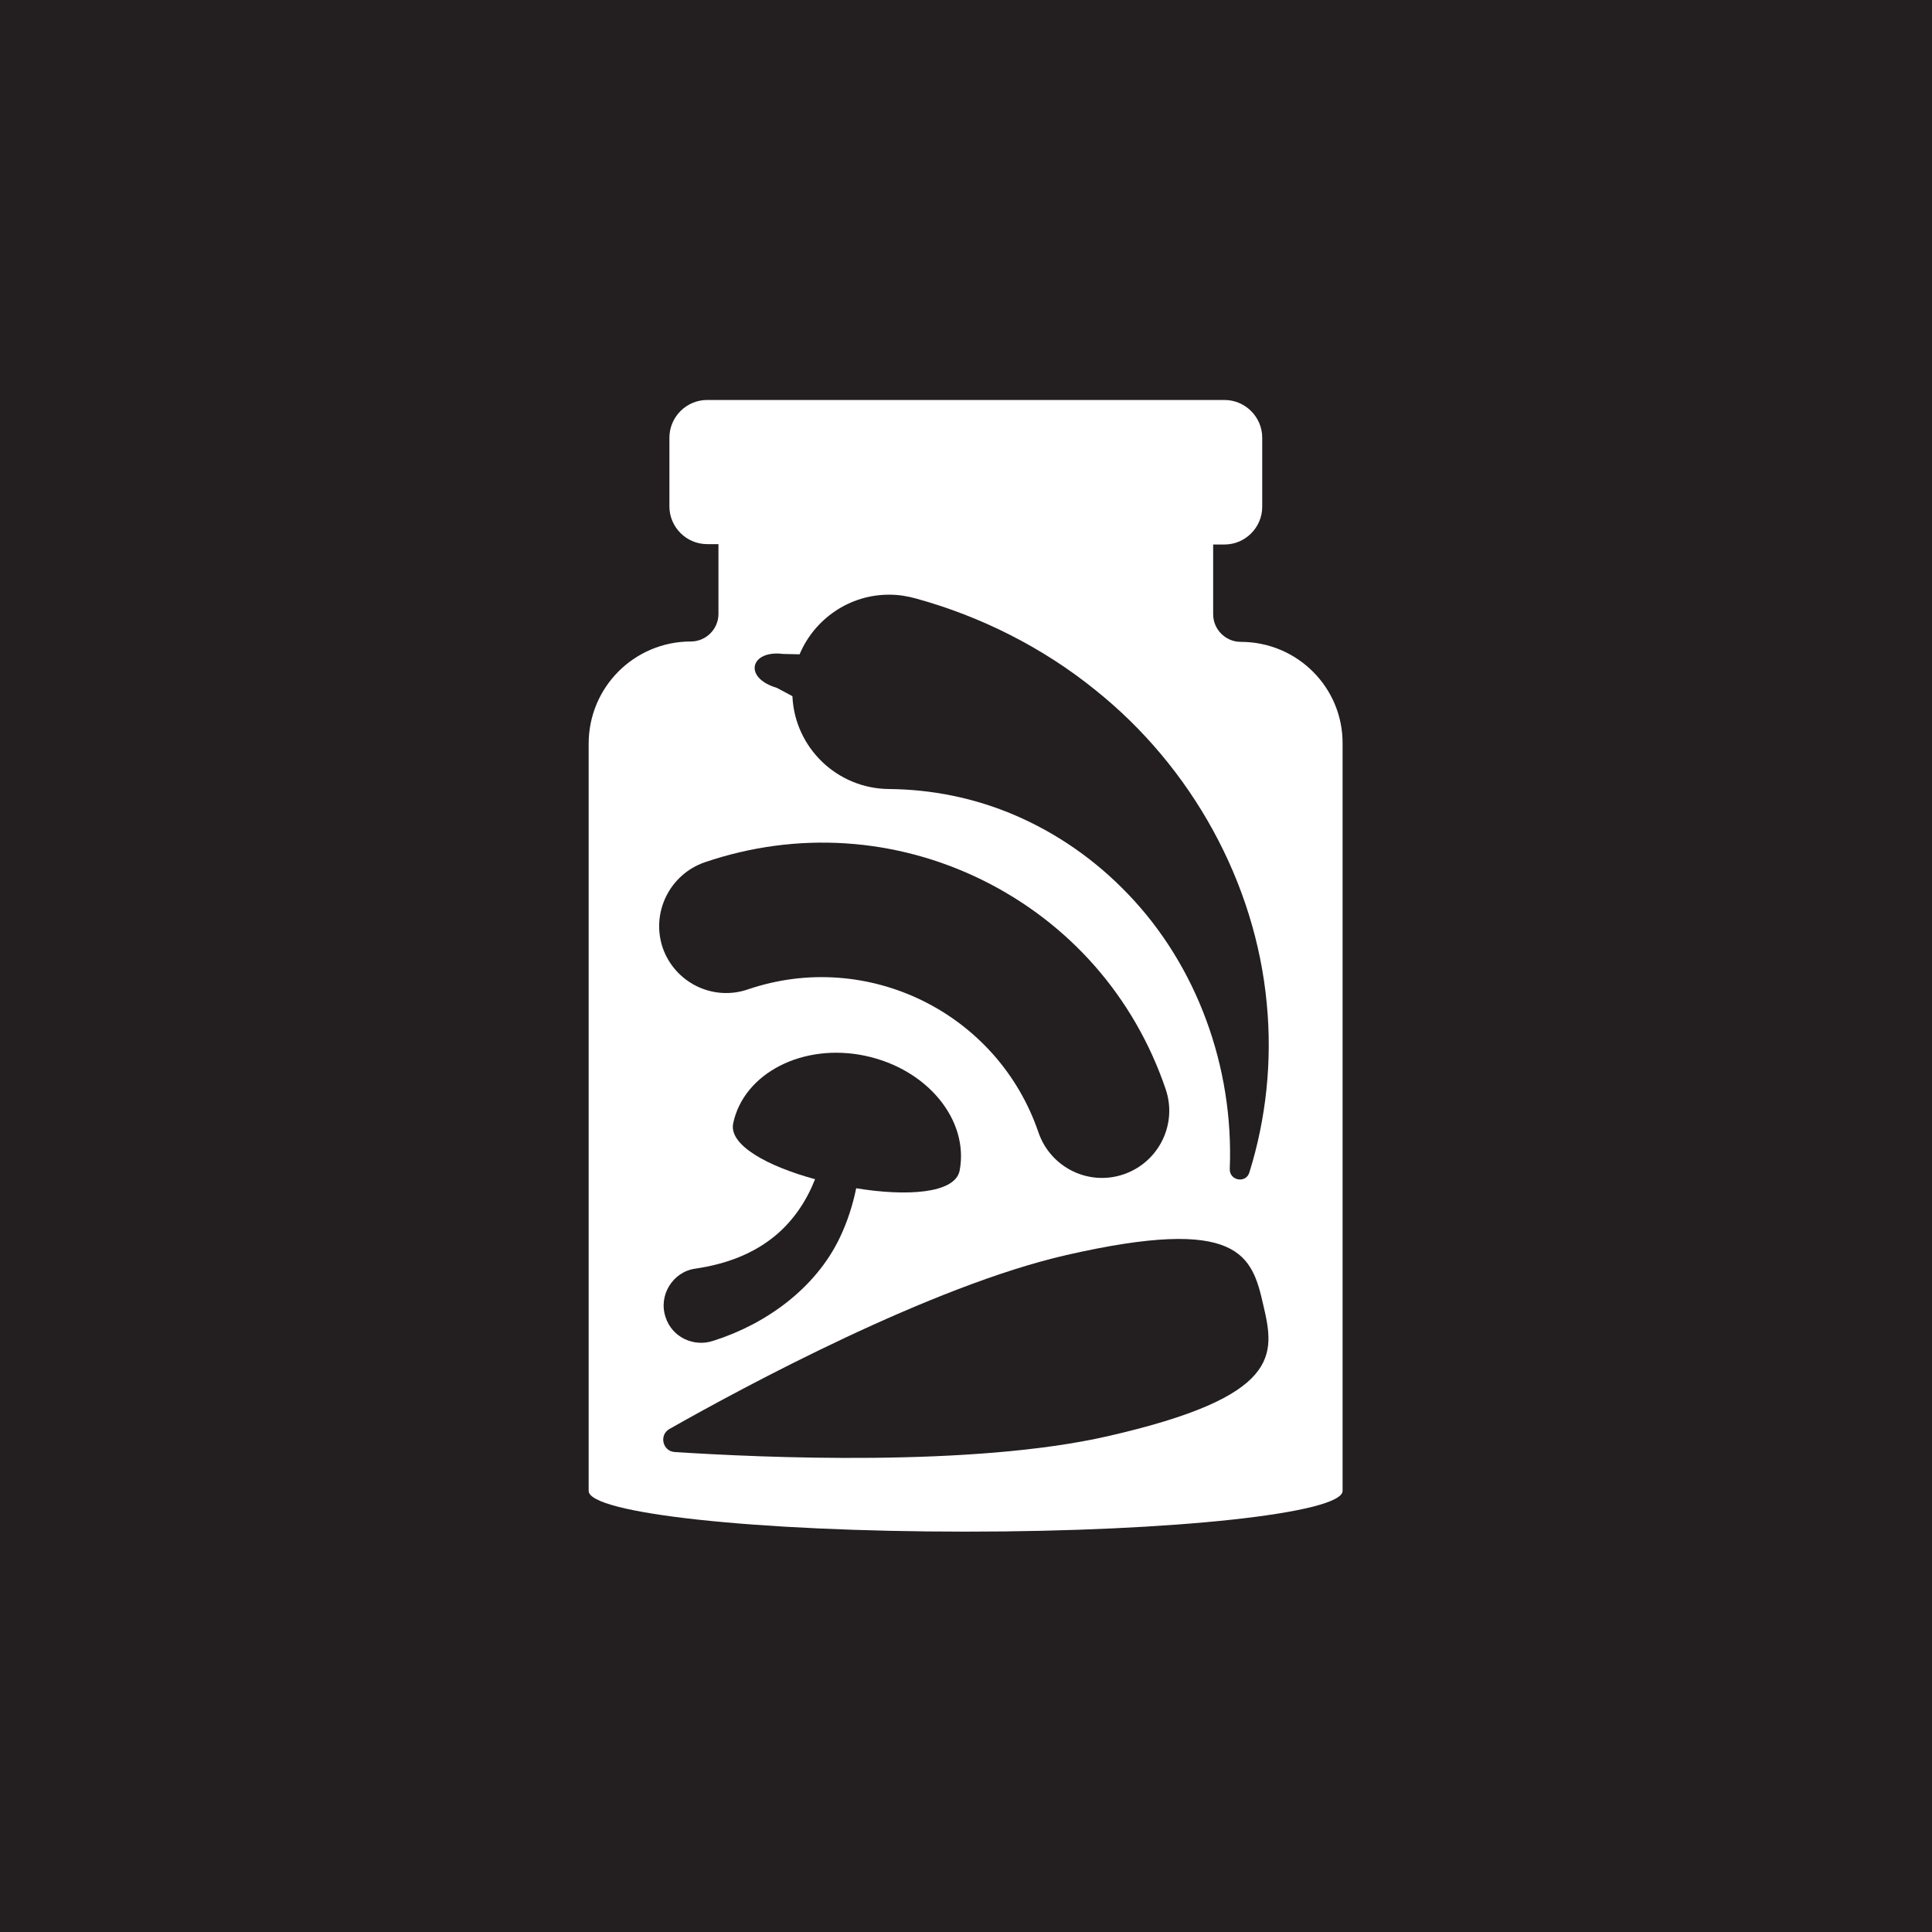 <?xml version="1.0" encoding="utf-8"?>
<!-- Generator: Adobe Illustrator 26.4.1, SVG Export Plug-In . SVG Version: 6.00 Build 0)  -->
<svg version="1.1" id="Layer_1" xmlns="http://www.w3.org/2000/svg" xmlns:xlink="http://www.w3.org/1999/xlink" x="0px" y="0px"
	 viewBox="0 0 512 512" style="enable-background:new 0 0 512 512;" xml:space="preserve">
<style type="text/css">
	.st0{fill:#231F20;}
	.st1{fill:#C9E9E6;}
	.st2{fill:#D49171;}
	.st3{fill:#88B26B;}
	.st4{fill:#EA973C;}
	.st5{fill:#FFFFFF;}
	.st6{fill:#BF5E54;}
</style>
<rect x="0" class="st0" width="512" height="512"/>
<g>
	<path class="st5" d="M328.8,170.1L328.8,170.1c-4,0-7.3-3.3-7.3-7.3v-18.5h3c5.5,0,10-4.5,10-10V116c0-5.5-4.5-10-10-10H187.4
		c-5.5,0-10,4.5-10,10v18.2c0,5.5,4.5,10,10,10h3v18.5c0,4-3.3,7.3-7.3,7.3c-15,0-27.1,12.1-27.1,27.1v198c0,6,44.7,10.8,99.9,10.8
		c55.2,0,99.9-4.9,99.9-10.8v-198C355.9,182.2,343.8,170.1,328.8,170.1"/>
	<path class="st0" d="M229.3,279.8c-16.5-3.5-32.2,4.6-35,17.9c-1.2,5.8,9.2,11.4,21.7,14.8c-2.2,5.6-5.5,10.6-10.1,14.6
		c-6.1,5.2-13.5,7.9-21.6,9.1c-6,0.8-9.9,7.1-7.9,12.9c1.7,5.3,7.5,8,12.7,6.2c13.9-4.4,27.1-13.9,33.5-27.4c2-4.2,3.4-8.6,4.3-13
		c13.4,2.2,26.1,1.4,27.4-4.6C256.9,296.9,245.8,283.3,229.3,279.8"/>
	<path class="st0" d="M186.8,228.5c24.4-8.3,50.5-6.6,73.5,4.7c23.1,11.4,40.3,31,48.6,55.4c3.2,9.3-1.8,19.4-11.1,22.6
		c-9.3,3.2-19.4-1.8-22.6-11.1c-10.8-31.7-45.3-48.7-77-37.9c-9.3,3.2-19.4-1.8-22.6-11.1C172.5,241.8,177.5,231.7,186.8,228.5"/>
	<path class="st0" d="M293.6,380.6c-35.8,8.2-91.7,5.7-114.8,4.2c-3.2-0.2-4.2-4.5-1.4-6.1c20.1-11.4,69.4-37.9,105.2-46.1
		c46-10.5,49.2,0.1,52.2,13.3C337.9,359.1,339.6,370.1,293.6,380.6"/>
	<path class="st0" d="M210,184.5c0.6,13.6,11.8,24.5,25.6,24.6c11.2,0.1,22.6,2.3,33.5,7c10.9,4.7,21.1,11.7,29.8,20.8
		c18.3,19,28.1,45.9,27,72.9c-0.1,3.1,4.3,3.9,5.2,0.9c4.4-14.1,6.1-29.4,4.6-44.8c-3-32-19.8-62.6-45.5-83.1
		c-13.6-11-30-19.4-47.5-24.2c-2.2-0.6-4.5-1-6.9-1c-10.7-0.1-20,6.5-23.9,15.8l-4.4-0.1c-8.6-1.1-10.7,6.3-1.6,9"/>
</g>
</svg>
